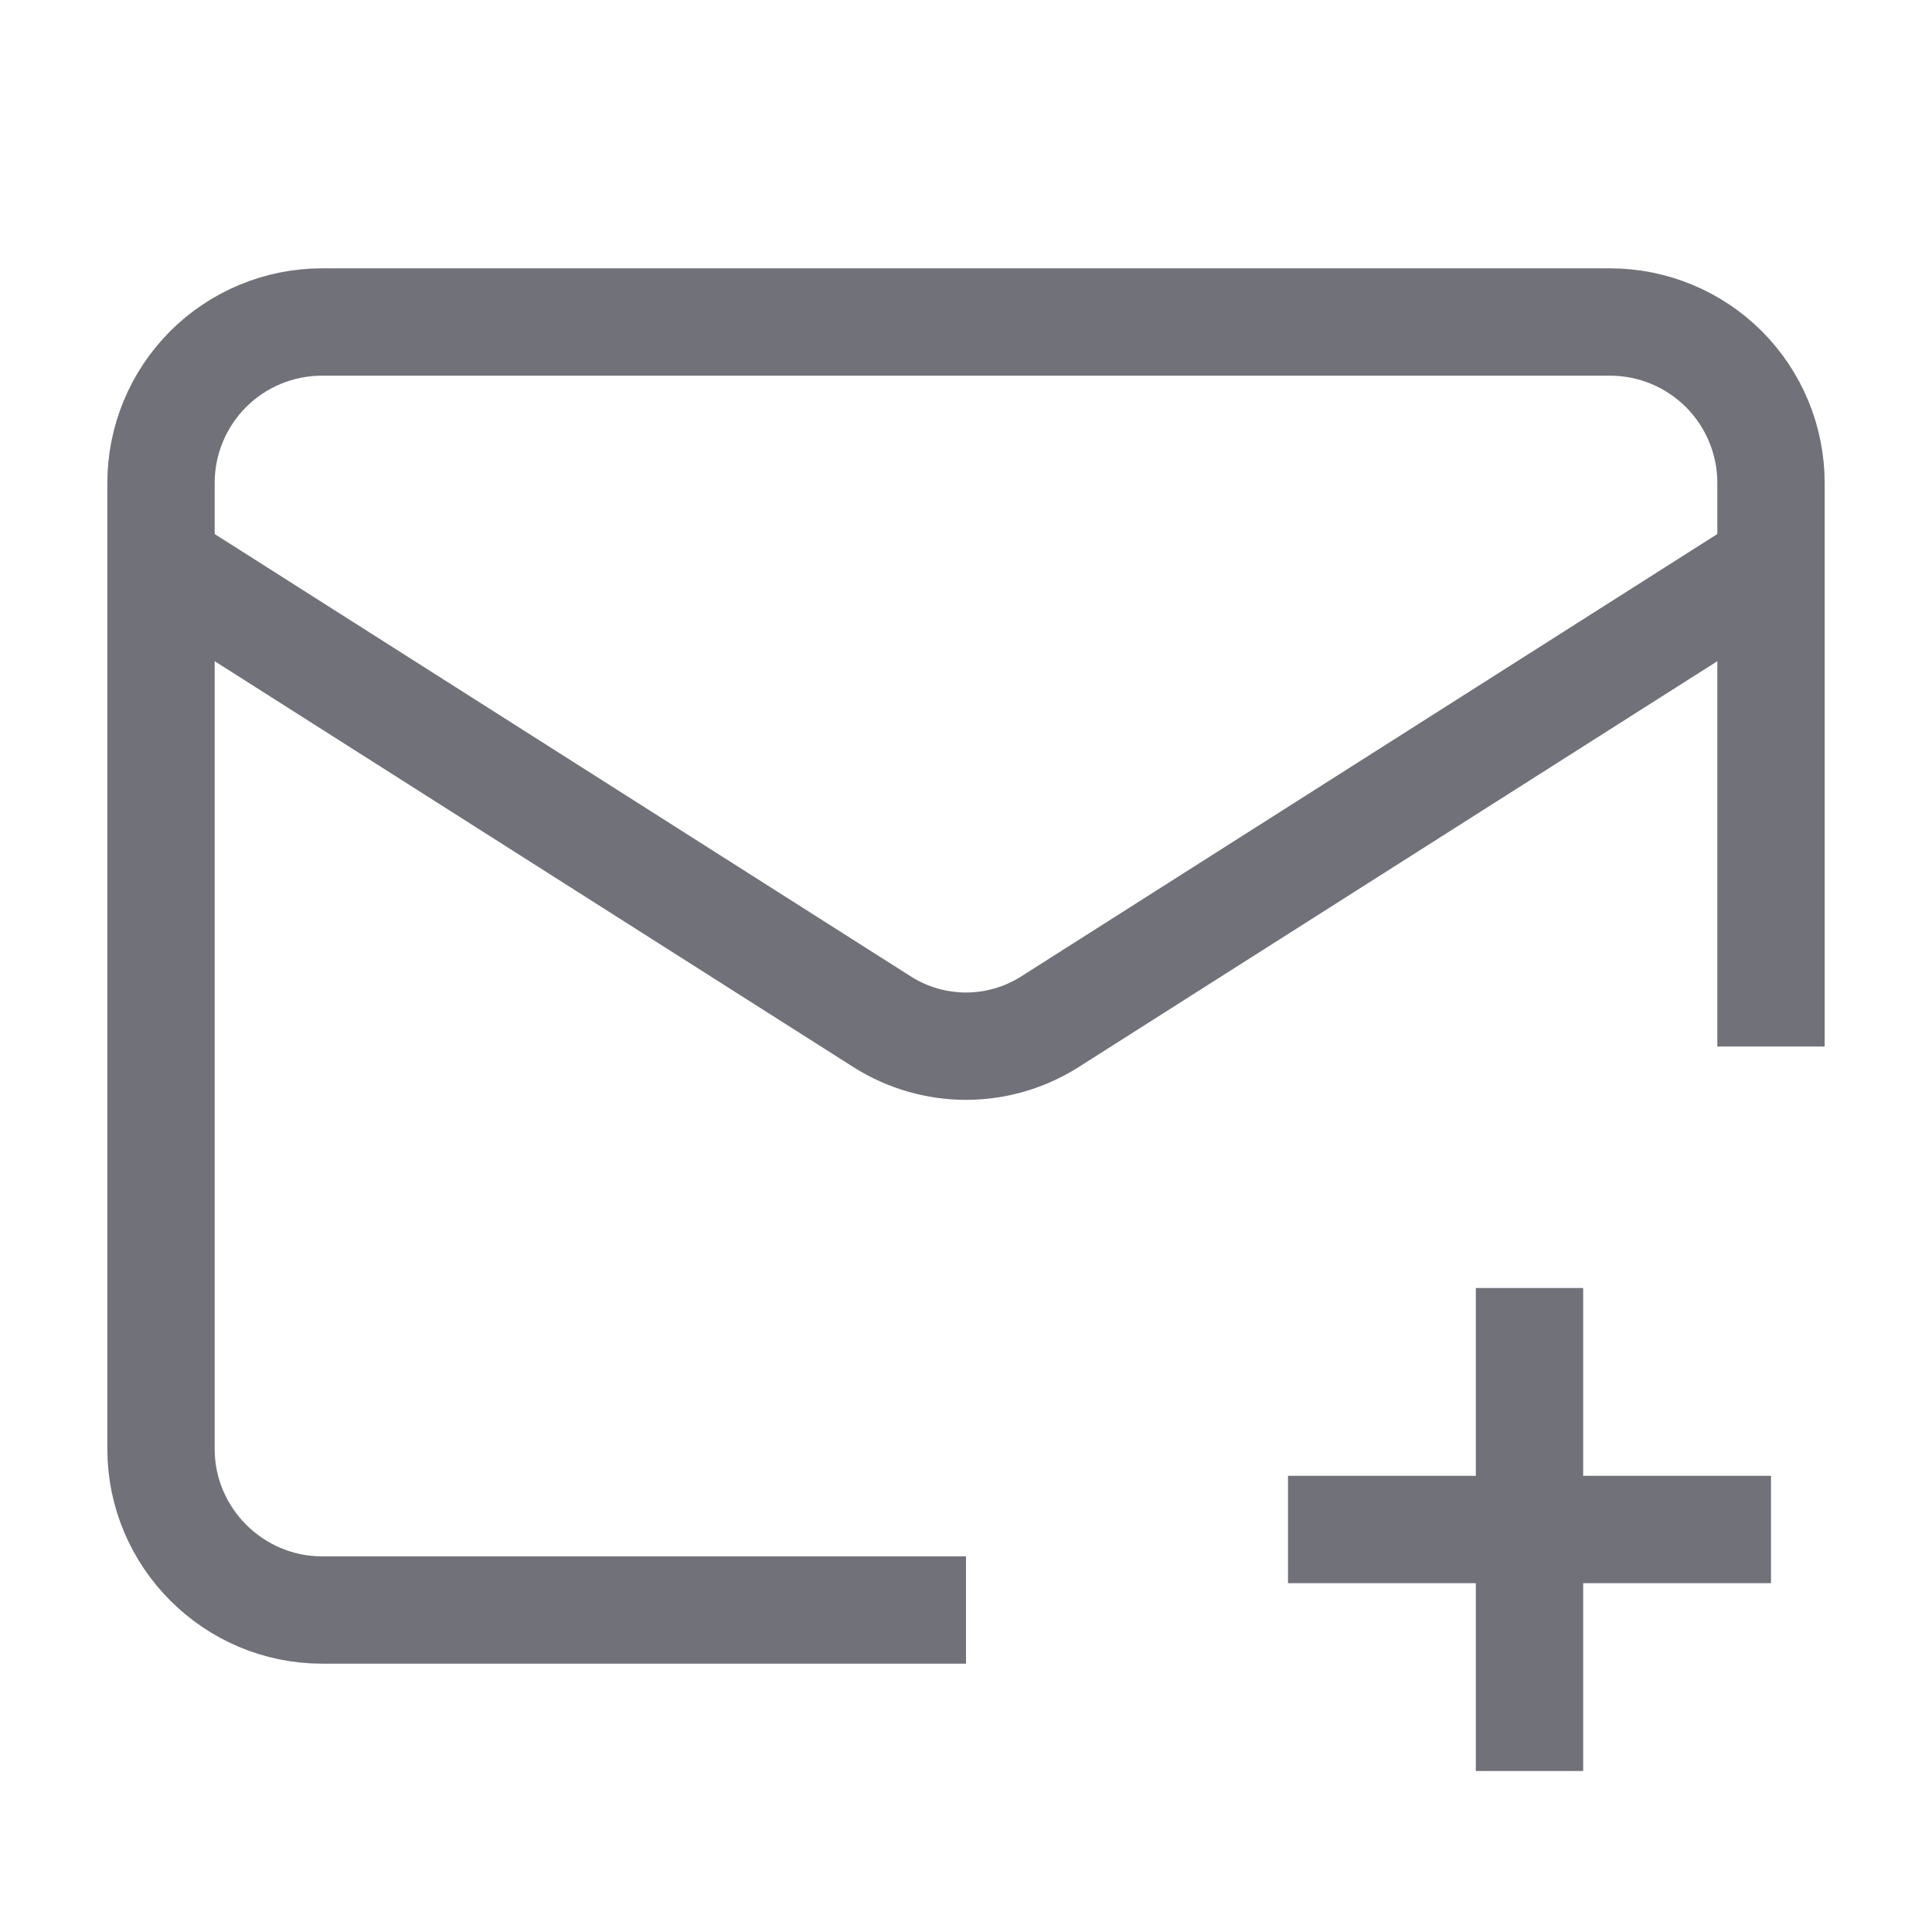 <svg width="18" height="18" viewBox="0 0 18 18" fill="none" xmlns="http://www.w3.org/2000/svg">
<path d="M16.5 9.75V4.5C16.5 4.102 16.342 3.721 16.061 3.439C15.779 3.158 15.398 3 15 3H3C2.602 3 2.221 3.158 1.939 3.439C1.658 3.721 1.5 4.102 1.5 4.5V13.5C1.5 14.325 2.175 15 3 15H9" stroke="#71717A" strokeWidth="1.5" strokeLinecap="round" strokeLinejoin="round"/>
<path d="M16.5 5.25L9.773 9.525C9.541 9.67 9.273 9.747 9 9.747C8.727 9.747 8.459 9.67 8.227 9.525L1.5 5.25" stroke="#71717A" strokeWidth="1.5" strokeLinecap="round" strokeLinejoin="round"/>
<path d="M14.25 12V16.5" stroke="#71717A" strokeWidth="1.5" strokeLinecap="round" strokeLinejoin="round"/>
<path d="M12 14.25H16.5" stroke="#71717A" strokeWidth="1.5" strokeLinecap="round" strokeLinejoin="round"/>
</svg>
